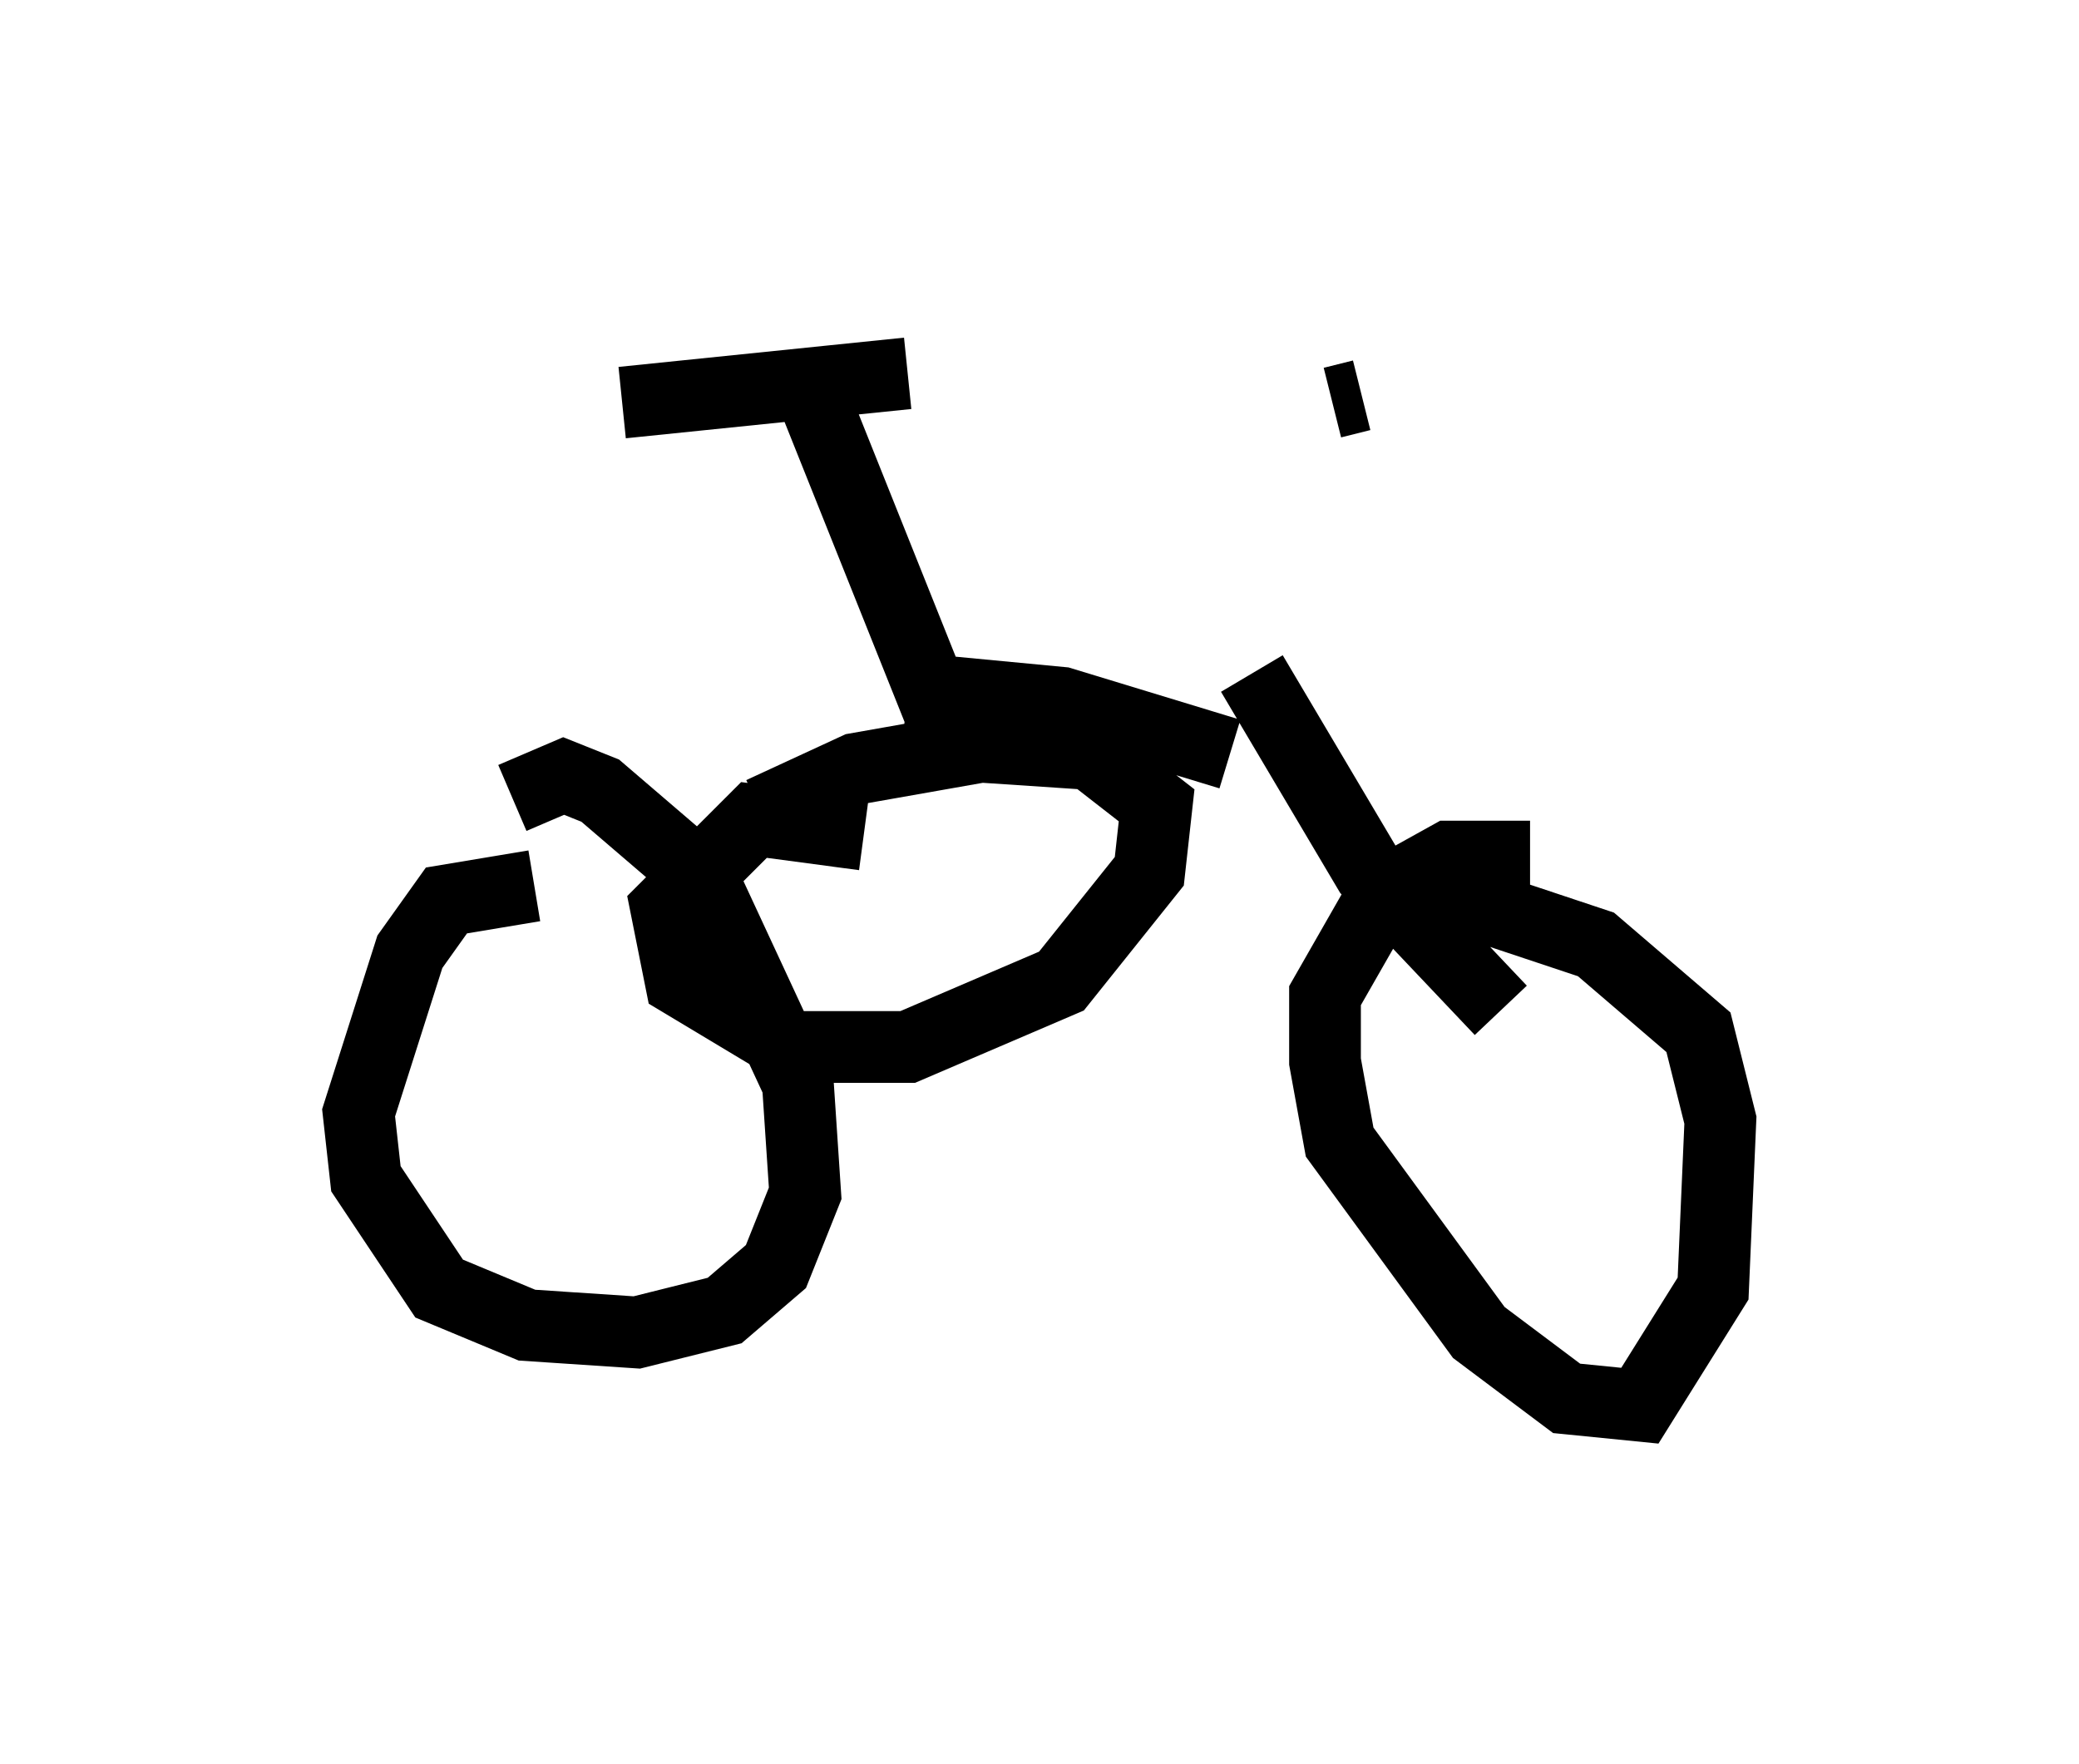 <?xml version="1.0" encoding="utf-8" ?>
<svg baseProfile="full" height="24.598" version="1.1" width="28.988" xmlns="http://www.w3.org/2000/svg" xmlns:ev="http://www.w3.org/2001/xml-events" xmlns:xlink="http://www.w3.org/1999/xlink"><defs /><rect fill="white" height="24.598" width="28.988" x="0" y="0" /><path d="M17.352, 16.944 m0.0, -0.102 m-9.902, -4.492 l-1.225, 0.204 -0.51, 0.715 l-0.715, 2.246 0.102, 0.919 l1.021, 1.531 1.225, 0.51 l1.531, 0.102 1.225, -0.306 l0.715, -0.613 0.408, -1.021 l-0.102, -1.531 -1.327, -2.858 l-1.429, -1.225 -0.51, -0.204 l-0.715, 0.306 m14.19, 0.817 l-1.123, 0.0 -0.919, 0.51 l-0.817, 1.429 0.0, 0.919 l0.204, 1.123 1.94, 2.654 l1.225, 0.919 1.021, 0.102 l1.021, -1.633 0.102, -2.348 l-0.306, -1.225 -1.429, -1.225 l-1.531, -0.51 -0.919, 0.0 m-1.225, -7.044 l0.408, -0.102 m-1.531, 3.879 l1.633, 2.756 1.838, 1.94 m-3.267, -3.063 l0.0, 0.0 m-0.51, -0.51 l-2.348, -0.715 -2.144, -0.204 m-0.613, 2.042 l-1.531, -0.204 -1.225, 1.225 l0.204, 1.021 1.531, 0.919 l1.633, 0.0 2.144, -0.919 l1.225, -1.531 0.102, -0.919 l-0.919, -0.715 -1.531, -0.102 l-1.735, 0.306 -1.327, 0.613 m0.51, -6.329 l2.042, 5.104 m-4.492, -4.492 l3.981, -0.408 " fill="none" stroke="black" stroke-width="1" /></svg>
